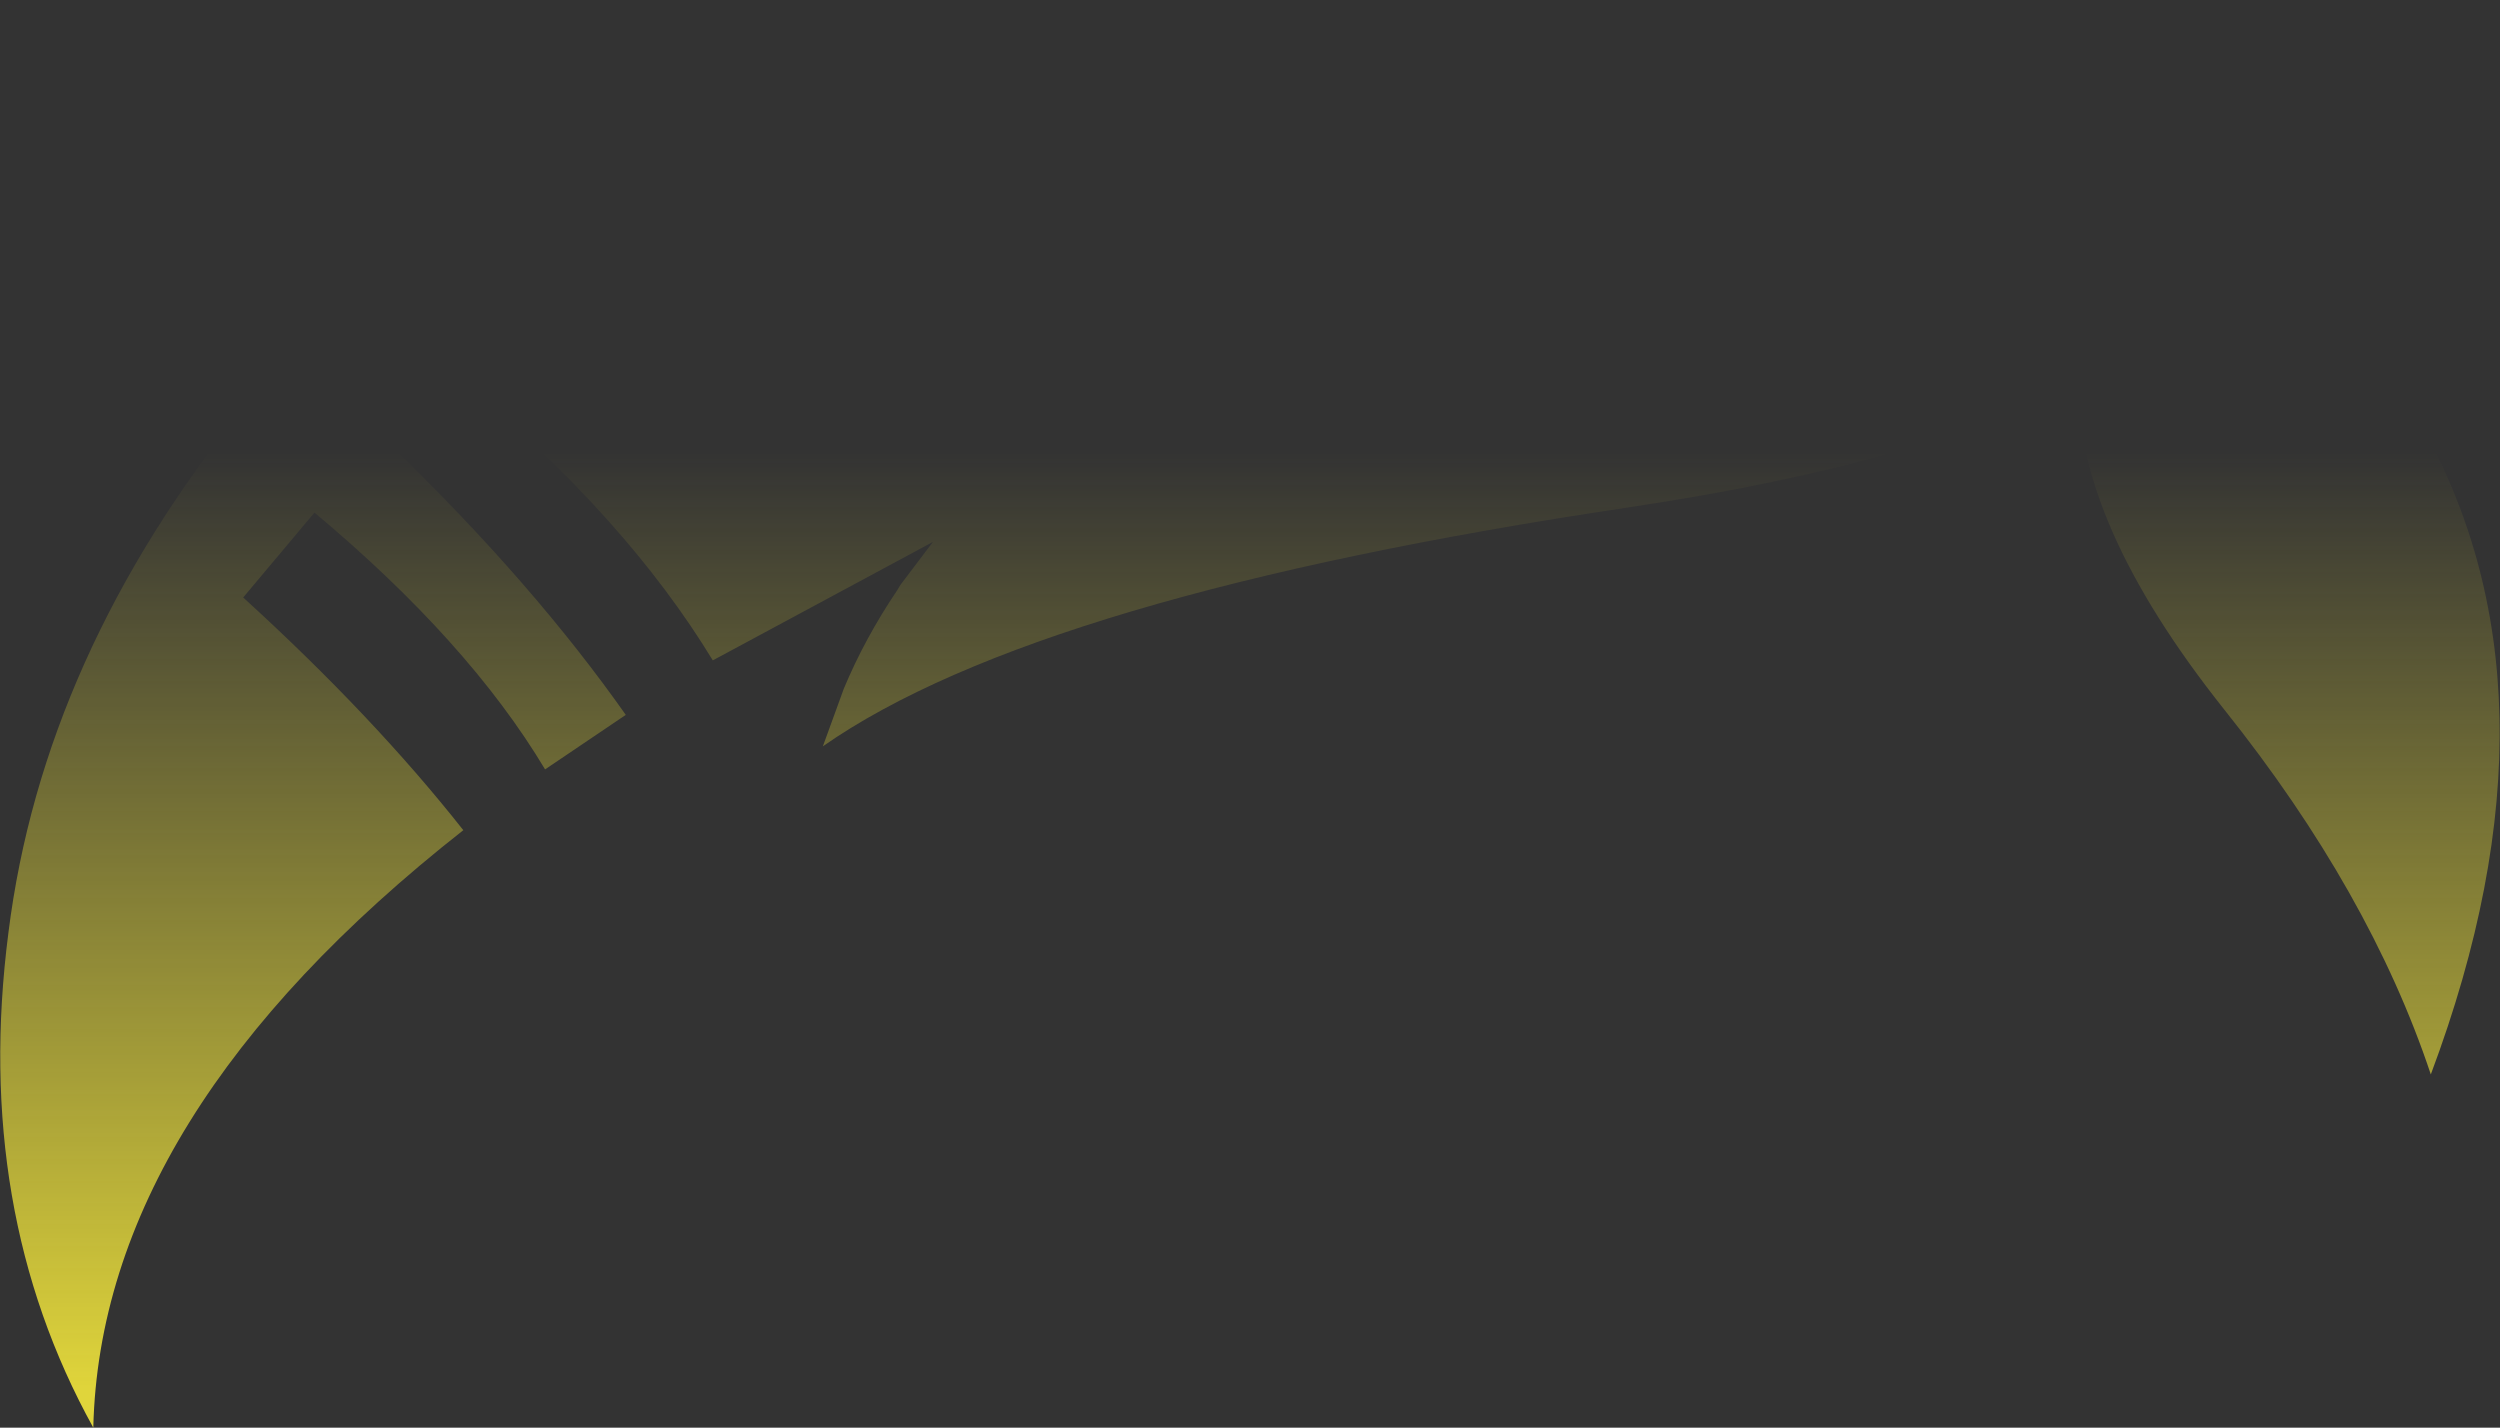 <?xml version="1.0" encoding="UTF-8" standalone="no"?>
<svg xmlns:xlink="http://www.w3.org/1999/xlink" height="68.1px" width="119.25px" xmlns="http://www.w3.org/2000/svg">
  <rect width="100%" height="100%" fill="#333333" stroke="none"/>
  <g transform="matrix(1.0, 0.0, 0.0, 1.0, 59.6, 34.05)">
    <path d="M18.1 -9.85 Q-10.05 -5.65 -20.35 1.55 L-19.35 -1.2 Q-18.35 -3.6 -16.8 -5.9 L-16.65 -6.15 -15.1 -8.2 -25.6 -2.55 Q-29.7 -9.3 -37.4 -15.75 L-40.75 -12.6 Q-34.15 -6.2 -29.75 0.05 L-33.6 2.65 Q-37.25 -3.45 -44.6 -9.6 L-48.0 -5.55 Q-41.8 0.1 -37.5 5.55 -54.8 19.15 -55.15 34.05 -60.9 23.65 -59.2 10.45 -57.55 -2.75 -47.95 -14.65 -15.75 -38.95 34.0 -32.85 44.75 -28.85 45.35 -24.85 49.6 -20.8 55.65 -14.2 63.25 -1.2 56.35 17.2 53.45 8.5 46.5 -0.2 39.3 -9.25 39.55 -16.05 32.75 -12.05 18.1 -9.85" fill="url(#gradient0)" fill-rule="evenodd" stroke="none"/>
  </g>
  <defs>
    <linearGradient gradientTransform="matrix(0.0, 0.072, -0.073, 0.0, 0.05, 46.5)" gradientUnits="userSpaceOnUse" id="gradient0" spreadMethod="pad" x1="-819.2" x2="819.2">
      <stop offset="0.0" stop-color="#fff23c" stop-opacity="0.0"/>
      <stop offset="0.38" stop-color="#fff23c" stop-opacity="0.847"/>
      <stop offset="0.604" stop-color="#fff23c" stop-opacity="0.8"/>
      <stop offset="1.0" stop-color="#fff23c" stop-opacity="0.0"/>
    </linearGradient>
  </defs>
</svg>
